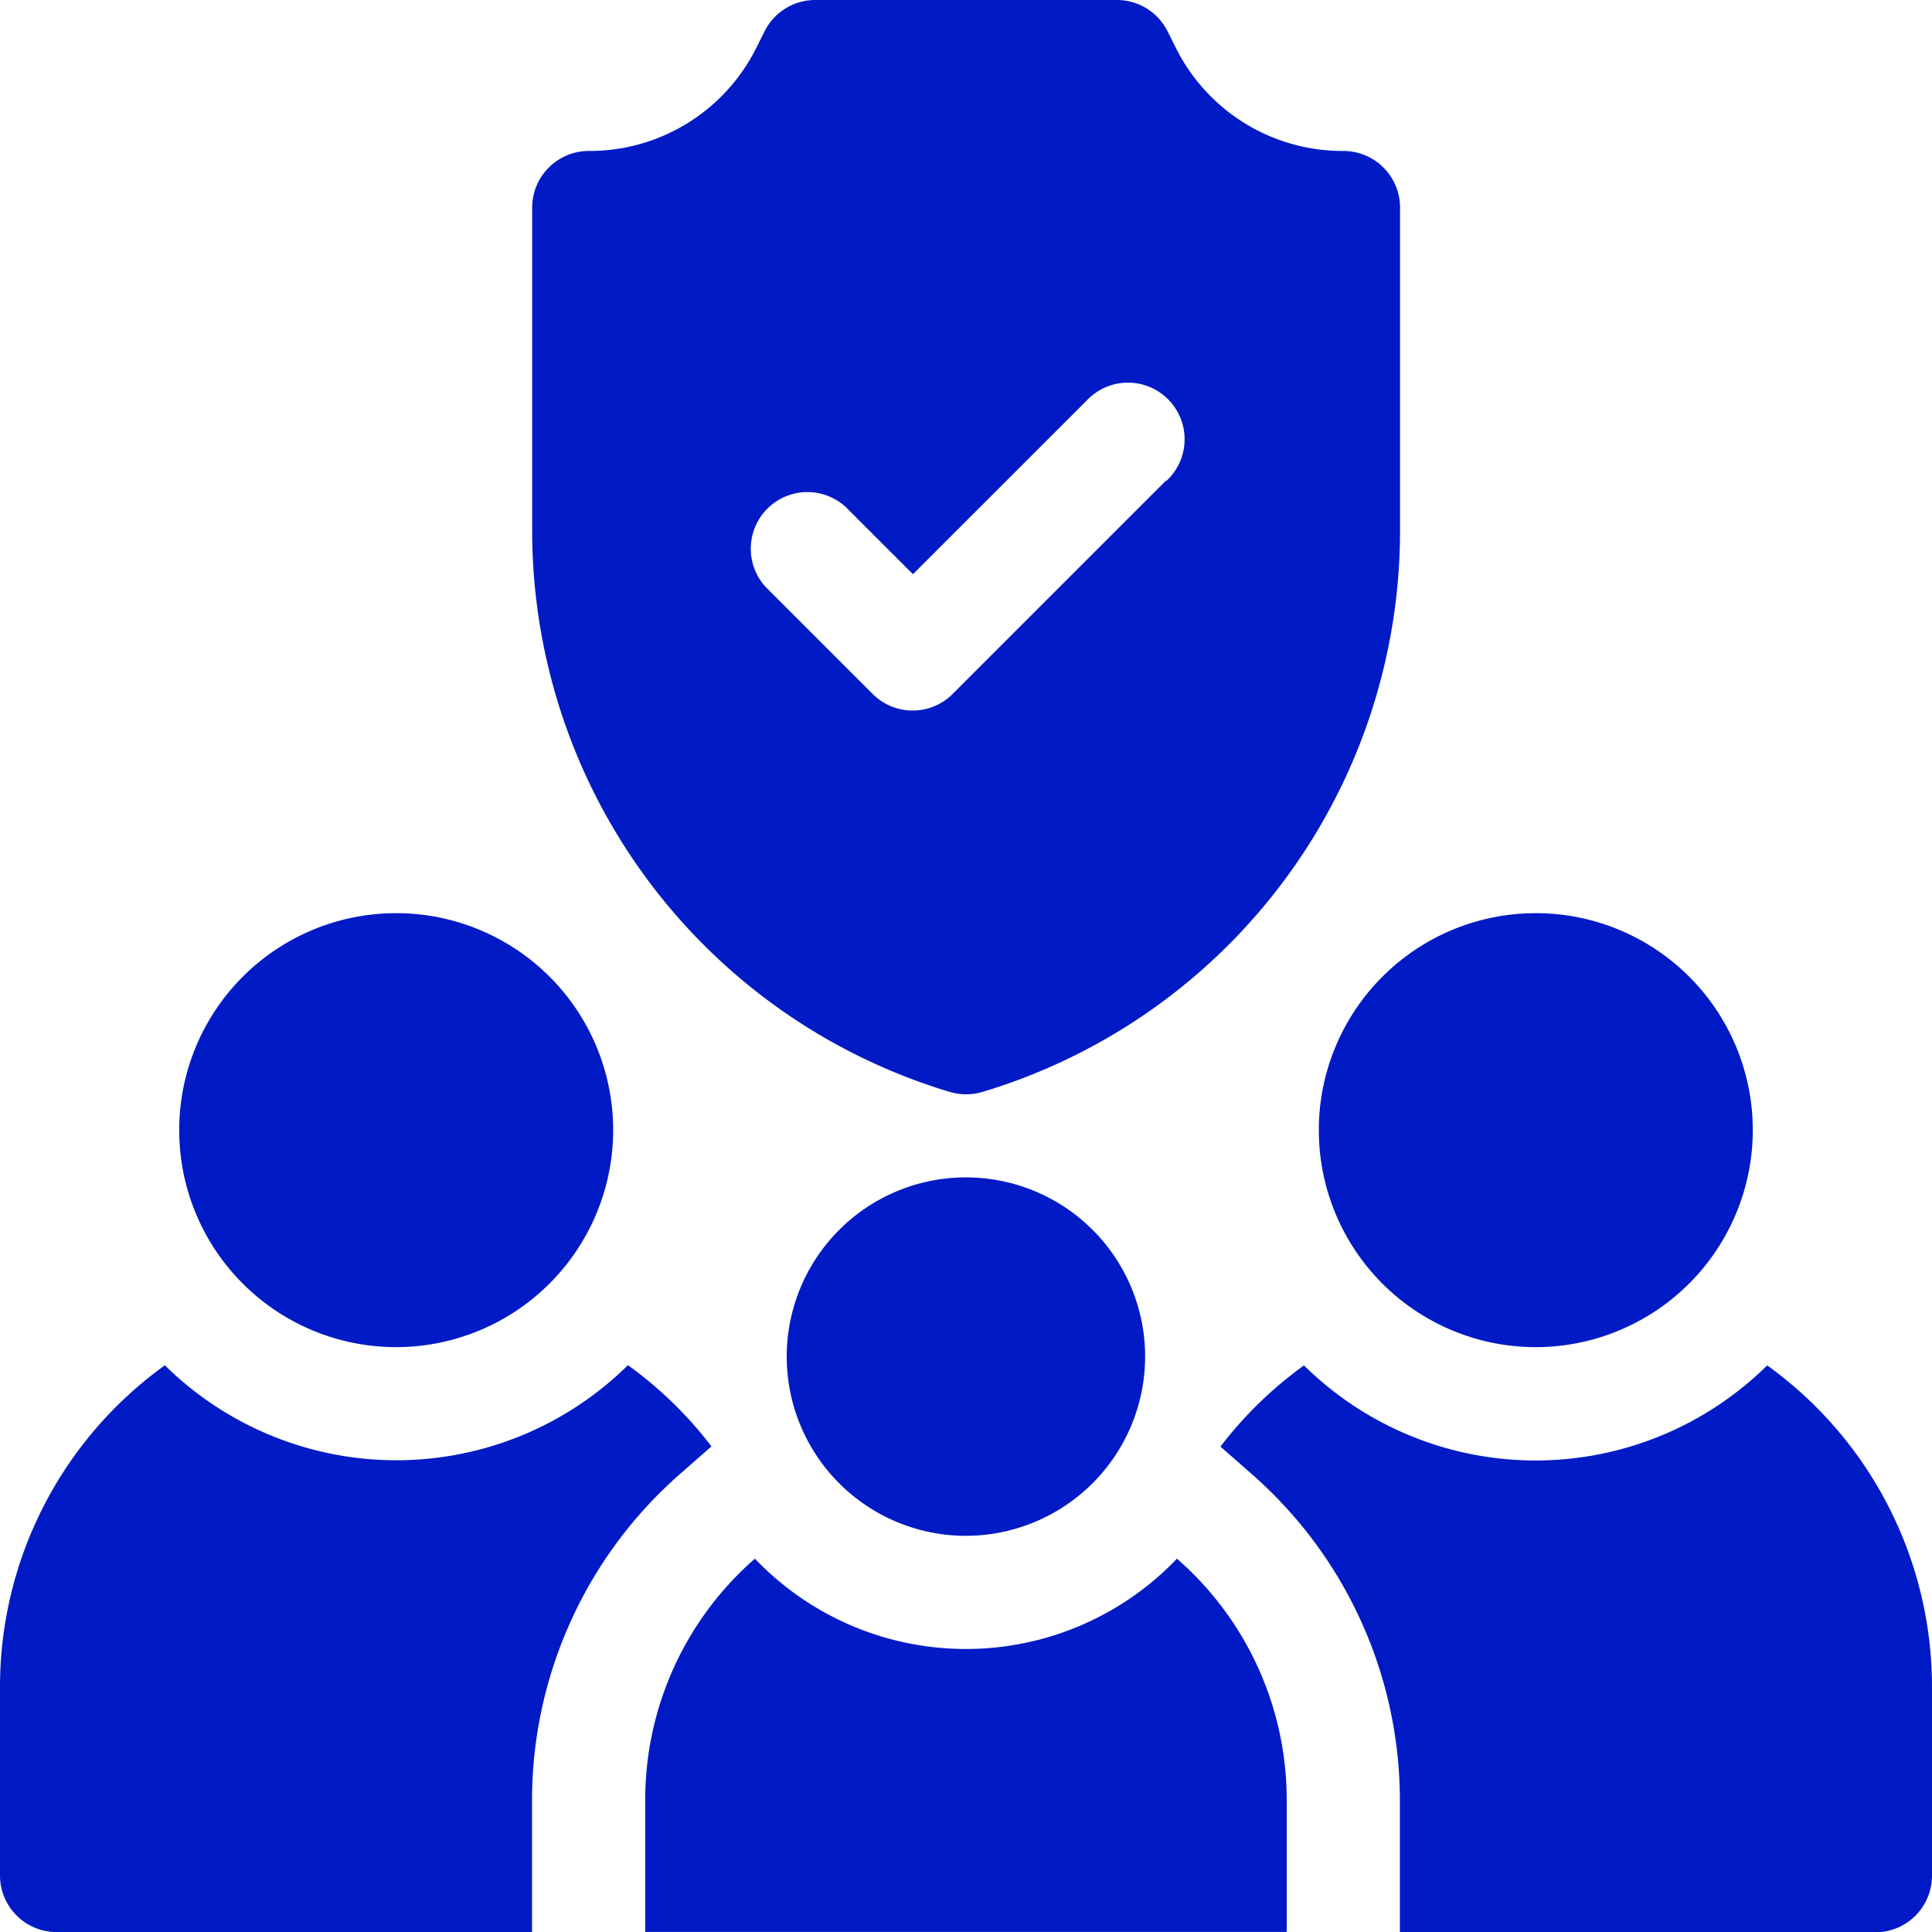 <svg xmlns="http://www.w3.org/2000/svg" width="25.928" height="25.928" viewBox="0 0 25.928 25.928"><defs><style>.a{fill:#001ac6;}</style></defs><path class="a" d="M352.412,247.824a2.912,2.912,0,1,1,2.912-2.912A2.915,2.915,0,0,1,352.412,247.824Z" transform="translate(-331.801 -229.745)"/><path class="a" d="M50.412,247.824a2.912,2.912,0,1,1,2.912-2.912A2.915,2.915,0,0,1,50.412,247.824Z" transform="translate(-45.095 -229.745)"/><path class="a" d="M151.888,2.026A2.5,2.5,0,0,1,149.636.634L149.529.42a.76.76,0,0,0-.679-.42H144.8a.76.76,0,0,0-.679.42l-.107.214a2.5,2.5,0,0,1-2.252,1.392.76.76,0,0,0-.76.76V7.12a7.865,7.865,0,0,0,5.605,7.534.759.759,0,0,0,.437,0,7.865,7.865,0,0,0,5.605-7.534V2.785A.76.76,0,0,0,151.888,2.026Zm-2.378,4.422-2.865,2.865a.759.759,0,0,1-1.074,0L144.138,7.88a.76.76,0,0,1,1.074-1.074l.9.9,2.328-2.327a.76.76,0,1,1,1.074,1.074Z" transform="translate(-133.86 0)"/><g transform="translate(0 18.32)"><path class="a" d="M330.785,361.763a4.423,4.423,0,0,1-6.216,0,5.321,5.321,0,0,0-1.121,1.09l.417.366a5.825,5.825,0,0,1,1.991,4.38v1.772h6.381a.76.76,0,0,0,.76-.76v-2.532A5.314,5.314,0,0,0,330.785,361.763Z" transform="translate(-307.069 -361.759)"/><path class="a" d="M2.211,361.763A5.314,5.314,0,0,0,0,366.076v2.532a.76.76,0,0,0,.76.76H7.14v-1.772a5.825,5.825,0,0,1,1.991-4.38l.417-.366a5.323,5.323,0,0,0-1.121-1.09,4.423,4.423,0,0,1-6.216,0Z" transform="translate(0 -361.759)"/><path class="a" d="M178.136,413.07a3.915,3.915,0,0,1-5.664,0A4.294,4.294,0,0,0,171,416.307v1.772h8.609v-1.772A4.294,4.294,0,0,0,178.136,413.07Z" transform="translate(-162.341 -410.472)"/></g><path class="a" d="M210.905,316.811a2.405,2.405,0,1,1,2.405-2.405A2.408,2.408,0,0,1,210.905,316.811Z" transform="translate(-197.942 -296.2)"/></svg>